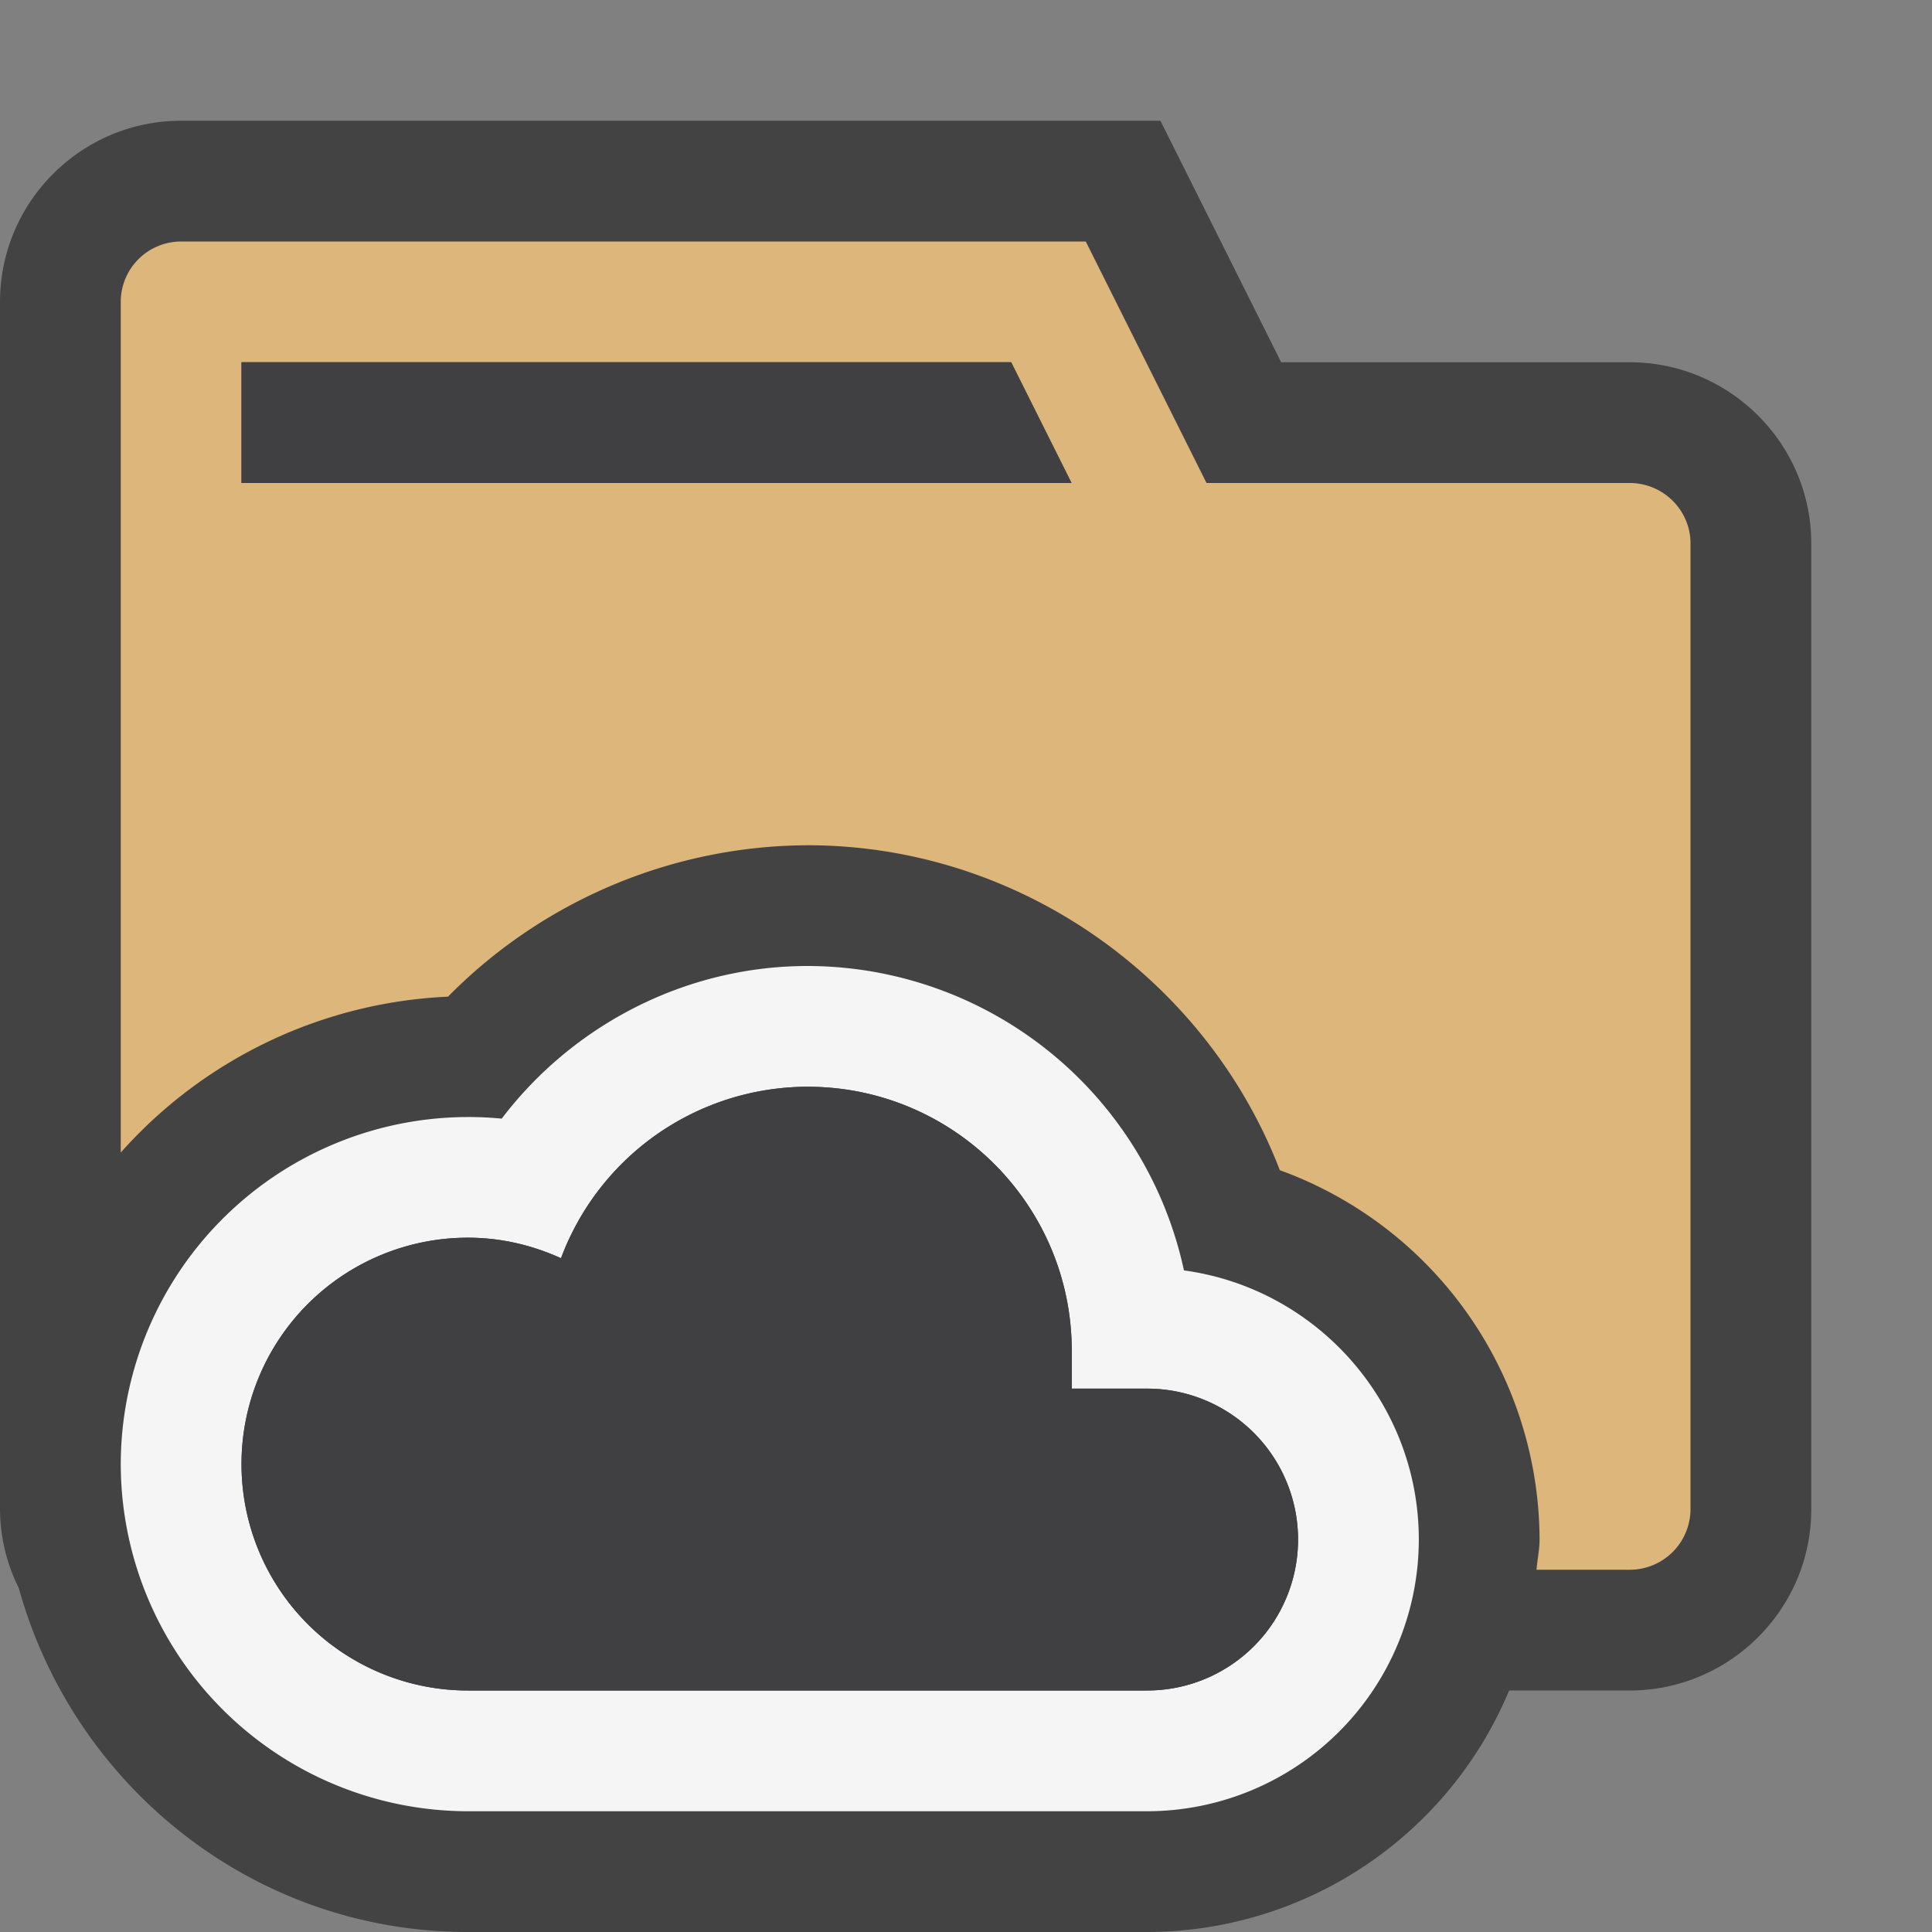 <svg xmlns="http://www.w3.org/2000/svg" viewBox="0 0 16 16"><rect x="0" y="0" width="16" height="16" fill="#808080" stroke="none"/><style>.icon-canvas-transparent{opacity:0;fill:#434343}.icon-vs-out{fill:#434343}.icon-vs-bg{fill:#f5f5f5}.icon-vs-fg{fill:#403F41}.icon-folder{fill:#dcb67a}</style><path class="icon-canvas-transparent" d="M0 0h16v16H0V0z" id="canvas"/><path class="icon-vs-out" d="M15 4.5v8c0 .827-.677 1.5-1.504 1.5h-.998A3.254 3.254 0 0 1 9.5 16H3.875C2.097 16 .61 14.789.156 13.153A1.479 1.479 0 0 1 0 12.5v-10C0 1.673.673 1 1.5 1h8.11l1 2h2.886C14.323 3 15 3.673 15 4.5z" id="outline"/><g id="iconBg"><path class="icon-folder" d="M13.496 4H9.992l-1-2H1.5a.5.5 0 0 0-.5.5v7.045a3.856 3.856 0 0 1 2.71-1.291A4.208 4.208 0 0 1 6.688 7c1.744 0 3.298 1.1 3.911 2.691a3.265 3.265 0 0 1 2.151 3.059c0 .086-.019.166-.025.25h.771a.503.503 0 0 0 .504-.5v-8c0-.276-.227-.5-.504-.5zM2 4V3h6.374l.5 1H2z"/><path class="icon-vs-bg" d="M6.688 9c1.208 0 2.188.979 2.188 2.188v.312H9.5a1.25 1.25 0 0 1 0 2.5H3.875a1.875 1.875 0 0 1 0-3.75c.276 0 .535.063.771.17A2.183 2.183 0 0 1 6.688 9m0-1c-1.005 0-1.94.484-2.533 1.264A2.879 2.879 0 0 0 1 12.125 2.879 2.879 0 0 0 3.875 15H9.5a2.252 2.252 0 0 0 2.25-2.25c0-1.137-.848-2.08-1.945-2.229A3.194 3.194 0 0 0 6.688 8z"/></g><path class="icon-vs-fg" d="M2 3h6.374l.5 1H2V3zm4.688 6c1.208 0 2.188.979 2.188 2.188v.312H9.5a1.25 1.25 0 0 1 0 2.5H3.875a1.875 1.875 0 0 1 0-3.75c.276 0 .535.063.771.17A2.183 2.183 0 0 1 6.688 9" id="iconFg"/></svg>